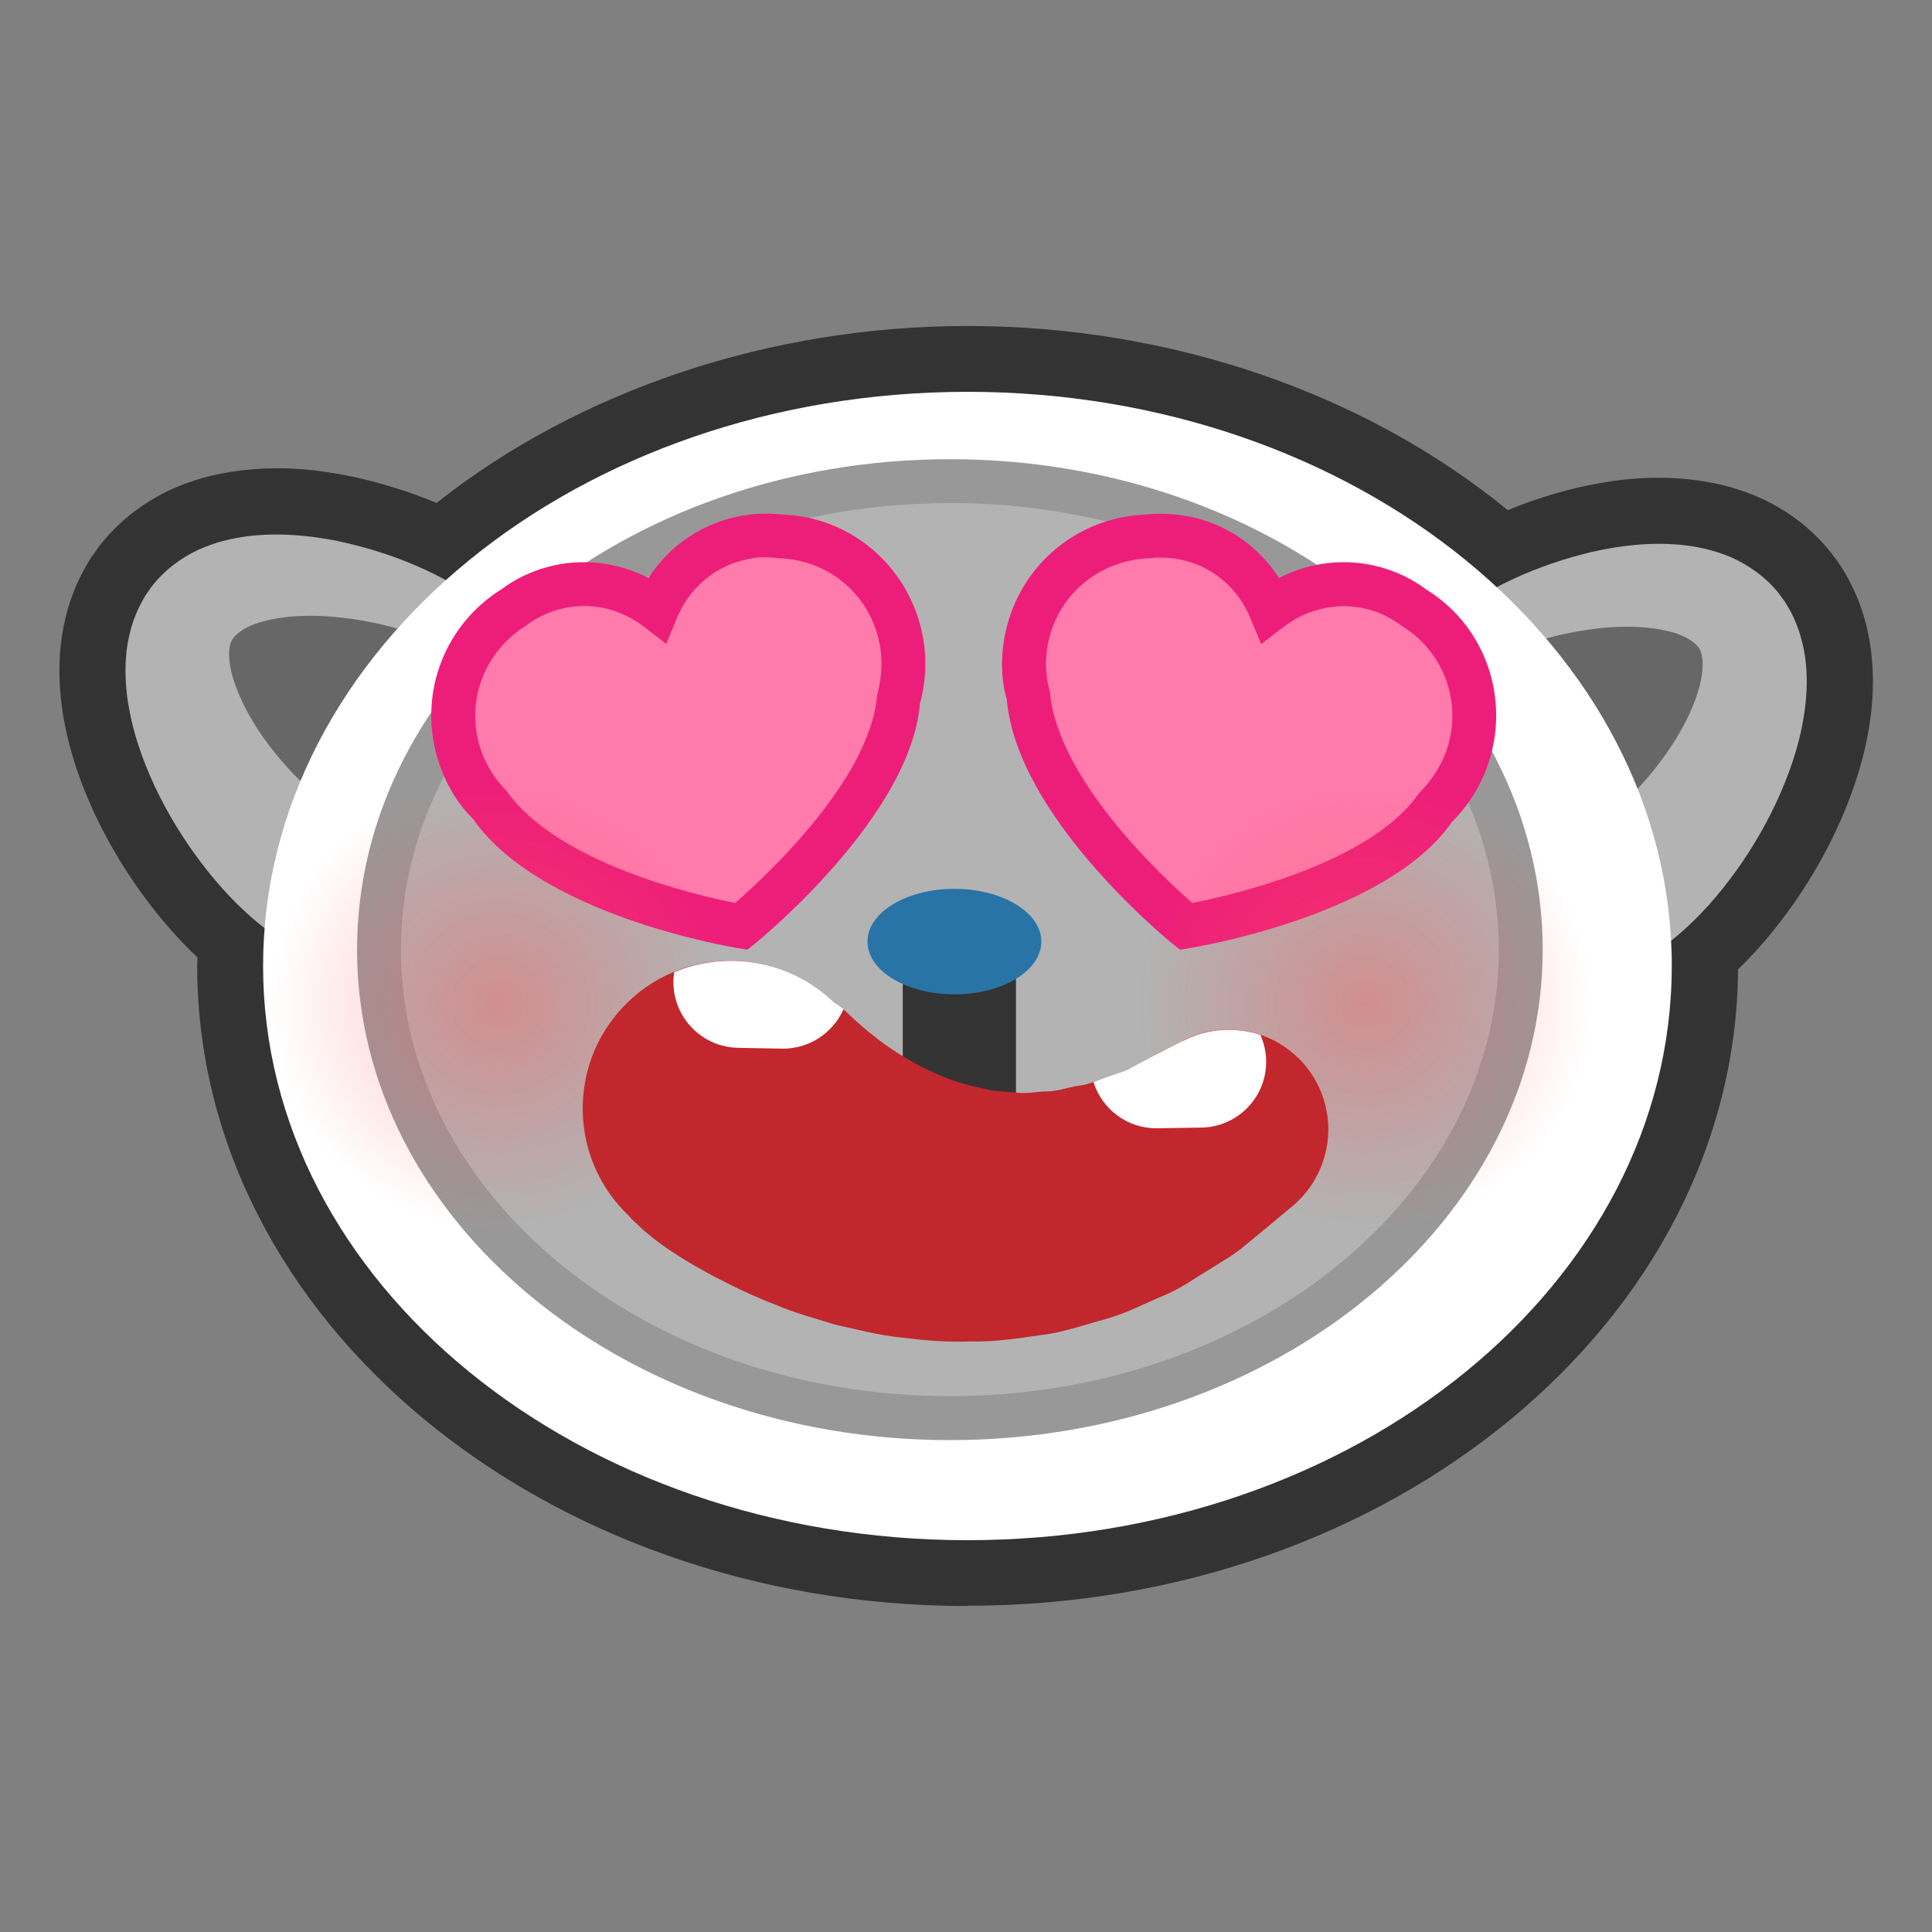 <svg xmlns="http://www.w3.org/2000/svg" xmlns:xlink="http://www.w3.org/1999/xlink" width="256" height="256" viewBox="0 0 256 256"><rect x="0" y="0" width="256" height="256" fill="#808080" stroke="none"/><path fill="#333" d="M128.196 212.807c-56.276 0-102.063-38.045-102.063-84.81 0-.385.006-.77.023-1.15-2.262-2.126-4.38-4.503-6.494-7.272-2.828-3.752-5.127-7.533-7.05-11.597-2.356-5.065-3.753-9.603-4.415-14.32-.453-3.483-.43-6.608.045-9.646.275-1.54.7-3.615 1.615-5.83.2-.578.81-1.897 1.518-3.136.63-1.12.807-1.322 1.086-1.693l.56-.807c2.46-3.25 5.78-5.894 9.58-7.65 2.76-1.267 5.72-2.092 9.06-2.526 5.09-.607 9.18-.344 14.49.67 4.15.87 8.05 2.073 11.7 3.602 18.91-14.96 44.21-23.447 70.37-23.447 26.8 0 52.54 8.833 71.57 24.404 2.98-1.23 6.07-2.22 9.22-2.98 5.44-1.22 9.69-1.57 14.51-1.13 3.44.34 6.43 1.09 9.22 2.27 2.72 1.16 6.59 3.37 9.8 7.37l.38.5c.51.66.67.85 1.36 1.98.71 1.17 1.35 2.44 1.72 3.38.62 1.39 1.17 3.17 1.61 5.3.6 3.15.71 6.28.37 9.71-.52 4.8-1.79 9.38-3.99 14.48-1.79 4.11-3.97 7.96-6.7 11.79-2.28 3.16-4.54 5.82-6.99 8.17-.31 46.54-45.97 84.33-102.05 84.33zM27.084 82.887c-.336.5-.51.728-.64.906-.08.19-.23.478-.323.712-.34.842-.5 1.475-.67 2.393-.18 1.215-.18 2.682.04 4.432.41 2.907 1.32 5.785 2.92 9.23 1.39 2.925 3.09 5.713 5.16 8.463 2.29 2.986 4.44 5.21 6.96 7.173l3.7 2.88-.45 5.912c-.08 1-.18 1.996-.18 3.01 0 37.143 37.96 67.357 84.61 67.357s84.6-30.215 84.6-67.357c0-.447-.05-.885-.08-1.325l-.33-6.002 3.99-3.18c2.59-2.19 4.57-4.4 6.68-7.33 1.98-2.79 3.59-5.62 4.89-8.59 1.5-3.47 2.32-6.37 2.65-9.36.17-1.68.13-3.14-.12-4.5-.16-.77-.35-1.4-.58-1.92-.21-.5-.38-.79-.55-1.08-.08-.12-.25-.33-.58-.8-.73-.85-1.76-1.58-2.89-2.07-1.13-.48-2.42-.78-4.03-.95-2.53-.21-5.45 0-8.91.77-3.59.86-7.18 2.21-10.52 3.98l-5.48 2.91-4.54-4.22c-16.17-15.03-39.56-23.65-64.17-23.65-24.05 0-47.1 8.31-63.23 22.79L60.4 87.6l-5.42-2.98c-3.66-2.01-7.78-3.5-12.25-4.44-3.28-.63-5.94-.82-8.87-.46-1.51.19-2.79.54-3.94 1.06-1.1.51-2.094 1.27-2.802 2.14z"/><path fill="#676767" d="M62.52 83.466s-31.137-10.86-37.238-1.998c-6.09 8.855 7.293 30.076 17.736 37.267 0 0-6.103-22.842 19.502-35.27z"/><path fill="#B3B3B3" d="M60.49 86.542c-5.23-2.967-11.417-4.5-17.354-4.89-2.95-.166-5.88.02-8.285.69-2.47.637-4 1.907-4.26 2.78-.31.82-.4 2.456.28 4.714.65 2.2 1.87 4.635 3.37 6.932 3.01 4.55 7.35 8.947 11.41 11.202 4.47 2.48 6.07 8.104 3.59 12.563s-8.1 6.065-12.56 3.584c-.4-.223-.78-.47-1.13-.743l-.32-.253c-3.52-2.72-6.21-5.7-8.6-8.84-2.37-3.14-4.41-6.46-6.1-10.03-1.67-3.59-3.04-7.4-3.66-11.79-.28-2.19-.37-4.55.02-7.08.23-1.27.53-2.56 1.07-3.85.21-.58.6-1.38 1.03-2.14.53-.95.35-.52 1.02-1.56 1.74-2.29 4.04-3.95 6.27-4.98 2.25-1.03 4.44-1.52 6.53-1.8 4.2-.5 8.03-.11 11.71.59 7.28 1.53 14.14 4.3 20.07 8.78 1.63 1.24 1.95 3.56.71 5.18-1.13 1.5-3.18 1.89-4.77.98z"/><path fill="#676767" d="M193.333 85.474c-11.565-5.203 30.813-11.742 37.162-3.058 6.348 8.68-3.925 27.01-14.156 34.495 0 .01 2.94-19.74-23.01-31.43z"/><path fill="#B3B3B3" d="M191.214 82.457c5.79-4.65 12.57-7.613 19.802-9.346 3.65-.81 7.483-1.3 11.688-.92 2.1.22 4.315.65 6.588 1.62 2.256.97 4.603 2.56 6.408 4.81.71 1.03.498.6 1.067 1.54.455.75.857 1.53 1.088 2.11.563 1.28.906 2.56 1.168 3.82.476 2.52.45 4.88.228 7.08-.48 4.41-1.75 8.26-3.32 11.9-1.58 3.63-3.52 7-5.8 10.21-2.31 3.21-4.91 6.26-8.35 9.09l-.28.23c-3.94 3.24-9.75 2.68-13-1.26-3.23-3.94-2.67-9.76 1.27-13 .36-.29.77-.58 1.15-.81 4-2.37 8.22-6.89 11.08-11.52 1.44-2.33 2.6-4.81 3.18-7.02.62-2.27.48-3.91.15-4.72-.28-.86-1.84-2.09-4.33-2.65-2.43-.6-5.37-.7-8.31-.45-5.92.57-12.06 2.27-17.21 5.39-1.74 1.06-4.02.5-5.08-1.24-.97-1.6-.58-3.65.85-4.8z"/><path fill="#fff" d="M221.516 127.998c0 42.02-41.777 76.086-93.32 76.086-51.548 0-93.335-34.064-93.335-76.086 0-42.018 41.79-76.08 93.34-76.08 51.54 0 93.32 34.062 93.32 76.08z"/><path fill="#B3B3B3" d="M201.505 125.838c0 34.28-33.864 62.074-75.643 62.074-41.77 0-75.64-27.793-75.64-62.074 0-34.288 33.868-62.085 75.64-62.085 41.78 0 75.643 27.797 75.643 62.085z"/><path fill="#999898" d="M125.862 190.824c-43.31 0-78.55-29.156-78.55-64.986 0-35.835 35.24-64.993 78.55-64.993 43.315 0 78.553 29.158 78.553 64.993 0 35.83-35.238 64.986-78.553 64.986zm0-124.16c-40.107 0-72.734 26.545-72.734 59.175 0 32.62 32.627 59.16 72.734 59.16 40.11 0 72.738-26.55 72.738-59.17 0-32.63-32.63-59.18-72.738-59.18z"/><path fill="#FF7BAC" d="M119.153 83.628c-1.96-7.365-8.494-12.29-15.744-12.546-1.93-.228-3.92-.125-5.9.405-4.94 1.317-8.65 4.852-10.47 9.23-3.77-2.89-8.75-4.11-13.67-2.795-1.99.53-3.77 1.428-5.33 2.583-6.15 3.83-9.38 11.353-7.41 18.72.8 3 2.37 5.59 4.43 7.63 8.25 11.858 33.17 15.905 33.17 15.905s19.61-15.918 20.86-30.308c.77-2.796.84-5.82.04-8.824z"/><path fill="#ED1E79" d="M99.067 125.838l-1.285-.206c-1.07-.173-26.246-4.39-35.098-17.114-2.16-2.077-3.953-5.17-4.855-8.543-2.27-8.48 1.22-17.298 8.68-21.937 1.71-1.293 3.84-2.32 6.11-2.926 4.44-1.192 9.23-.636 13.31 1.473 2.5-3.89 6.3-6.7 10.82-7.906 2.25-.61 4.66-.77 6.99-.49 8.53.29 15.95 6.2 18.21 14.69.9 3.37.88 6.95-.05 10.34-1.25 14.91-20.99 31.1-21.83 31.79l-1.02.82zM77.374 80.302c-1.088 0-2.186.146-3.256.43-1.547.414-3.01 1.124-4.338 2.11-5.465 3.413-7.93 9.64-6.328 15.632.63 2.382 1.902 4.565 3.668 6.318 6.732 9.61 25.23 13.855 30.295 14.857 3.898-3.4 17.816-16.23 18.795-27.45.754-2.92.766-5.44.13-7.83-1.597-6-6.83-10.17-13.032-10.39-2.357-.26-3.506-.11-5.05.31-3.85 1.03-6.958 3.77-8.528 7.53l-1.453 3.49-3.006-2.3c-2.28-1.75-5.09-2.72-7.89-2.72z"/><path fill="#FF7BAC" d="M136.266 83.628c1.96-7.365 8.49-12.29 15.74-12.546 1.926-.228 3.915-.125 5.9.405 4.933 1.317 8.642 4.852 10.464 9.23 3.77-2.89 8.74-4.11 13.676-2.795 1.986.53 3.77 1.428 5.32 2.583 6.15 3.83 9.372 11.353 7.407 18.72-.8 3-2.373 5.59-4.432 7.63-8.24 11.858-33.17 15.905-33.17 15.905s-19.61-15.918-20.86-30.308c-.77-2.796-.84-5.82-.04-8.824z"/><path fill="#ED1E79" d="M156.346 125.838l-1.013-.82c-.842-.682-20.582-16.872-21.924-32.312-.85-2.868-.86-6.447.04-9.826 2.26-8.485 9.67-14.393 18.45-14.702 1.59-.22 4.5-.1 6.75.502 4.52 1.205 8.32 4.016 10.82 7.906 4.07-2.108 8.86-2.665 13.31-1.473 2.27.605 4.39 1.633 6.3 3.06 7.26 4.505 10.75 13.32 8.49 21.803-.9 3.374-2.7 6.466-5.19 8.948-8.52 12.32-33.69 16.536-34.77 16.71l-1.29.204zm-2.43-51.96c-.525 0-1.05.03-1.57.093-6.437.24-11.673 4.42-13.27 10.41-.64 2.39-.626 4.91.04 7.3 1.05 11.67 14.99 24.58 18.883 27.97 5.06-1 23.52-5.2 29.95-14.45 2.1-2.15 3.37-4.34 4.01-6.72 1.6-5.99-.87-12.22-6.14-15.5-1.53-1.12-2.98-1.83-4.54-2.24-3.82-1.02-7.98-.14-11.15 2.3l-3.01 2.3-1.46-3.49c-1.57-3.76-4.68-6.51-8.53-7.54-1.05-.28-2.14-.42-3.25-.42z"/><path fill="#333" d="M127.12 164.72c-3.216 0-7.5-2.6-7.5-5.817V124c0-3.213 4.284-5.816 7.5-5.816s7.5 2.604 7.5 5.816v34.902c0 3.217-4.284 5.817-7.5 5.817z"/><path fill="#2974A7" d="M137.982 124.766c0 3.862-5.157 6.992-11.52 6.992-6.355 0-11.52-3.13-11.52-6.992 0-3.864 5.165-6.993 11.52-6.993 6.363 0 11.52 3.13 11.52 6.993z"/><defs><path id="a" d="M110.54 132.88c.023-.212 1.096.753 1.7 1.32l2.26 2.046c1.577 1.352 3.276 2.586 5.017 3.666 3.492 2.152 7.145 3.67 10.885 4.412 7.375 1.53 15.824-.232 24.383-5.42l.475-.287c6.31-3.832 14.535-1.82 18.355 4.492 3.346 5.51 2.225 12.49-2.32 16.71-5.275 4.9-11.46 9.43-18.73 12.72-7.25 3.27-15.547 5.2-23.896 5.3-8.36.13-16.61-1.49-24.16-4.26-3.79-1.39-7.42-3.05-10.92-4.99-1.74-.98-3.49-1.98-5.17-3.16-1.8-1.28-3.07-2.22-5.25-4.52-7.75-7.56-7.9-19.97-.35-27.71 7.55-7.75 19.96-7.9 27.7-.34z"/></defs><clipPath><use xlink:href="#a" overflow="visible"/></clipPath><radialGradient id="b" cx="66" cy="124" r="30" gradientTransform="matrix(1 0 0 -1 0 257)" gradientUnits="userSpaceOnUse"><stop offset="0" stop-color="#FF585D"/><stop offset="1" stop-color="#FF585D" stop-opacity="0"/></radialGradient><circle opacity=".4" fill="url(#b)" enable-background="new" cx="66" cy="133" r="30"/><radialGradient id="c" cx="181" cy="124" r="30" gradientTransform="matrix(1 0 0 -1 0 257)" gradientUnits="userSpaceOnUse"><stop offset="0" stop-color="#FF585D"/><stop offset="1" stop-color="#FF585D" stop-opacity="0"/></radialGradient><circle opacity=".4" fill="url(#c)" enable-background="new" cx="181" cy="133" r="30"/><path fill="#C1272D" d="M110.36 132.7c-.086-.08.418.345.465.315.057.022.12.04.18.102l.604.473c.87.807 2.26 2.19 4.1 3.623 3.67 2.94 9.08 6.04 14.68 7.025 1.41.418 2.82.387 4.25.522 1.44.236 2.83-.172 4.26-.143 1.41-.052 2.77-.578 4.11-.77 1.36-.126 2.58-.835 3.78-1.19 1.18-.458 2.33-.696 3.26-1.3.96-.51 1.81-.956 2.5-1.318 1.41-.73 2.22-1.14 2.22-1.14l1.98-1.02c6.51-3.33 14.48-.76 17.81 5.75 2.86 5.6 1.34 12.31-3.29 16.18l-2.9 2.42L165 165c-1.242 1.13-3.002 2.093-4.81 3.26-1.874 1.086-3.73 2.51-6.134 3.47-2.366.99-4.77 2.265-7.517 3.05-2.77.72-5.6 1.793-8.63 2.125-3.03.44-6.14.93-9.26.84-3.16.136-6.24-.138-9.27-.52-3.07-.307-5.91-1.09-8.74-1.71-2.7-.845-5.42-1.57-7.77-2.595-2.43-.92-4.64-1.94-6.65-2.956-4.02-2.026-7.21-4-9.42-5.698l-1.46-1.203c-.51-.46-.94-.87-1.29-1.19-.76-.723-.65-.71-.74-.786-7.85-7.45-8.16-19.855-.71-27.7 7.46-7.85 19.86-8.163 27.7-.71z"/><path fill="#fff" d="M111.61 133.59l-.605-.473c-.06-.06-.123-.08-.18-.102-.047.03-.55-.396-.465-.316-5.8-5.51-14.086-6.77-21.025-3.88-.055.36-.095.74-.103 1.12-.096 4.82 3.727 8.8 8.545 8.9l5.814.11c3.64.07 6.8-2.1 8.18-5.23-.05-.05-.11-.1-.15-.15zm45.156 4.297l-1.98 1.016s-.81.41-2.22 1.138l-2.505 1.32c-.93.61-2.07.84-3.26 1.3-.62.19-1.25.47-1.91.71 1.12 3.6 4.5 6.19 8.45 6.13l5.83-.09c4.82-.07 8.67-4.03 8.6-8.84-.02-1.22-.29-2.38-.76-3.43-3.26-1.09-6.93-.92-10.23.77z"/></svg>